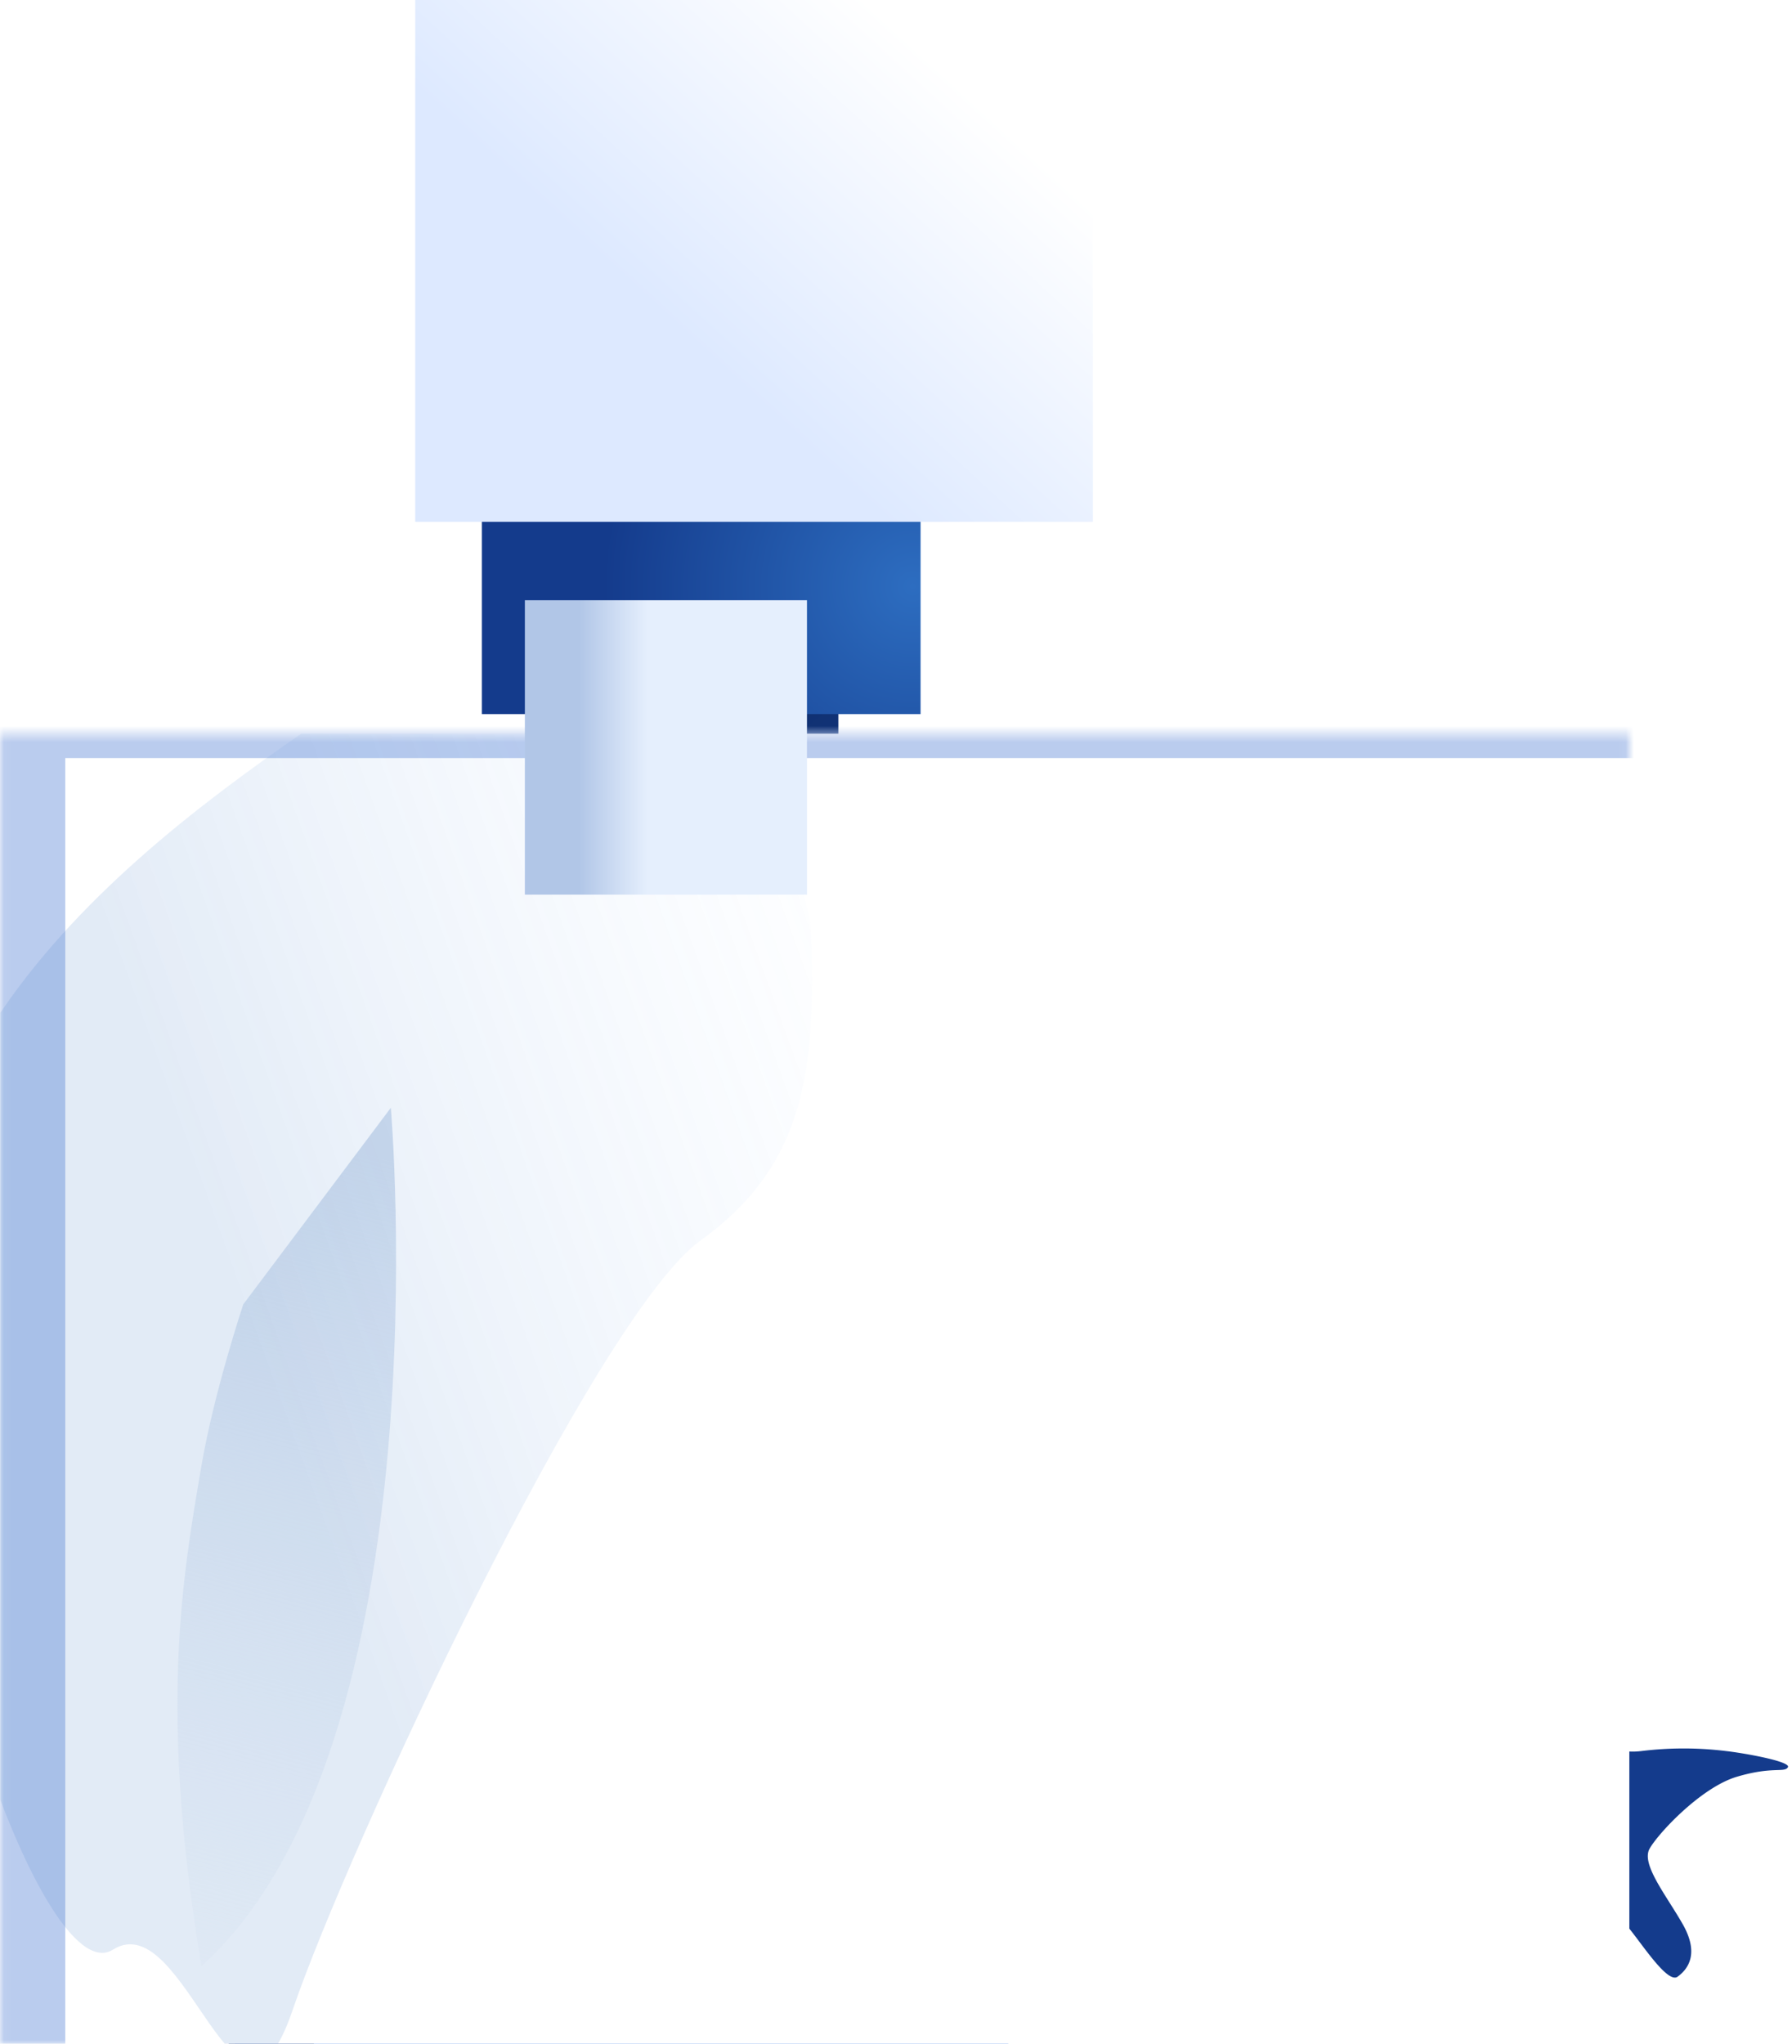 <svg xmlns="http://www.w3.org/2000/svg" xmlns:xlink="http://www.w3.org/1999/xlink" width="221" height="252" viewBox="0 0 221 252"><defs><path id="vgkua" d="M971.05 2898.12v-161.65h200.89v161.65z"/><path id="vgkub" d="M1036.22 2759.22v-65.34h38.17v65.34z"/><path id="vgkud" d="M1030.43 2734.05v-66.3h54.1v66.3z"/><path id="vgkuf" d="M1022.21 2710.34v-65.83h83.57v65.83z"/><path id="vgkuh" d="M1001.13 2929.2c0-5.38-6.23-40.65 6.6-51.25 12.84-10.6 28.71 4.86 87.17 7.2.96 23.7.96 40.37 0 50.03-.96 9.66-36.28 23.36-93.77-5.98z"/><path id="vgkui" d="M991.22 2883.53c1.38 6.12 5.94 12.65 7.48 14.06 1.53 1.41 7.12 3.16 8.18 2.82 1.06-.34 3.84-2.67 3.96-5.4.13-2.72-2.54-4.25-2.56-8.28-.01-4.03-6.7-9.87-6.7-13.43 0-3.57-11.74 4.11-10.36 10.23z"/><path id="vgkuj" d="M1163.06 2875.14c4.15 5.5 6.85 6.47 8.4 8.11 1.55 1.65 5.11 7.45 6.43 6.48 1.32-.96 2.69-2.87.63-6.48-2.05-3.6-5.16-7.4-4.08-9.31 1.08-1.91 6.35-7.55 10.75-8.86 4.4-1.31 5.87-.47 6.3-1.17.45-.7-5.26-1.73-7.6-2a42.87 42.87 0 0 0-10.49 0c-3.2.39-5.43-.95-6.69-3.99-5.2 7.8-6.41 13.54-3.65 17.22z"/><path id="vgkul" d="M940 2925v-215h263v215zm239.94-23.88v-161.65H979.05v161.65z"/><path id="vgkup" d="M1001 2806.83l18.2-24.24s6.75 78.6-23.35 105.83c-5.3-31.5-2.35-47.96 0-61.72 1.54-9.04 5.15-19.87 5.15-19.87z"/><path id="vgkur" d="M1007.07 2893.89c6.8-19.95 37.34-85.64 50.4-95 13.08-9.38 14.06-21.47 13.57-37.51-.5-16.05-31.02-48.02-46.98-35.93-15.96 12.1-58.69 34.4-63.36 71.82-4.67 37.41 15.23 94.8 24.22 89.13 8.98-5.68 15.36 27.44 22.15 7.49z"/><path id="vgkut" d="M1035.73 2756.31v-36.3h34.79v36.3z"/><linearGradient id="vgkuc" x1="1037.65" x2="1063.39" y1="2708.22" y2="2742.53" gradientUnits="userSpaceOnUse"><stop offset="0" stop-color="#00224e"/><stop offset="1" stop-color="#113275"/></linearGradient><radialGradient id="vgkue" cx="1083.54" cy="2718.26" r="38.09" gradientUnits="userSpaceOnUse"><stop offset="0" stop-color="#2d6dc0"/><stop offset="1" stop-color="#143b8c"/></radialGradient><linearGradient id="vgkug" x1="1088.93" x2="1058" y1="2656.1" y2="2689.8" gradientUnits="userSpaceOnUse"><stop offset="0" stop-color="#fff"/><stop offset="1" stop-color="#dde9ff"/></linearGradient><linearGradient id="vgkuk" x1="1151.71" x2="1061.11" y1="2761.26" y2="2789.57" gradientUnits="userSpaceOnUse"><stop offset="0" stop-color="#fff"/><stop offset="1" stop-color="#fff"/></linearGradient><filter id="vgkum" width="200%" height="200%" x="-50%" y="-50%"><feGaussianBlur in="SourceGraphic" result="FeGaussianBlur3139Out" stdDeviation="11.5 11.5"/></filter><mask id="vgkun"><use fill="#fff" xlink:href="#vgkua"/></mask><linearGradient id="vgkuq" x1="992.88" x2="1020.44" y1="2896.19" y2="2789.26" gradientUnits="userSpaceOnUse"><stop offset="0" stop-color="#eaf0f7" stop-opacity=".12"/><stop offset="1" stop-color="#d1dded"/></linearGradient><linearGradient id="vgkus" x1="1080.94" x2="1001.73" y1="2783.04" y2="2811.57" gradientUnits="userSpaceOnUse"><stop offset="0" stop-color="#95c4ff" stop-opacity=".12"/><stop offset="1" stop-color="#497ec5"/></linearGradient><linearGradient id="vgkuu" x1="1042.43" x2="1050.86" y1="2738.41" y2="2738.41" gradientUnits="userSpaceOnUse"><stop offset="0" stop-color="#b1c6e7"/><stop offset="1" stop-color="#e5effd"/></linearGradient><clipPath id="vgkuo"><use xlink:href="#vgkua"/></clipPath></defs><g><g transform="translate(-971 -2646)"><g><use fill="url(#vgkuc)" xlink:href="#vgkub"/></g><g><use fill="url(#vgkue)" xlink:href="#vgkud"/></g><g><use fill="url(#vgkug)" xlink:href="#vgkuf"/></g><g><use fill="#3d82f0" xlink:href="#vgkuh"/></g><g><use fill="#113275" xlink:href="#vgkui"/></g><g><use fill="#143b8c" xlink:href="#vgkuj"/></g><g><g><use fill="url(#vgkuk)" xlink:href="#vgkua"/><use fill="#baccee" stroke="#baccee" stroke-width="0" filter="url(#vgkum)" mask="url(&quot;#vgkun&quot;)" xlink:href="#vgkul"/></g><g clip-path="url(#vgkuo)"><use fill="url(#vgkuq)" xlink:href="#vgkup"/></g><g clip-path="url(#vgkuo)" opacity=".16"><use fill="url(#vgkus)" xlink:href="#vgkur"/></g></g><g><use fill="url(#vgkuu)" xlink:href="#vgkut"/></g></g></g></svg>